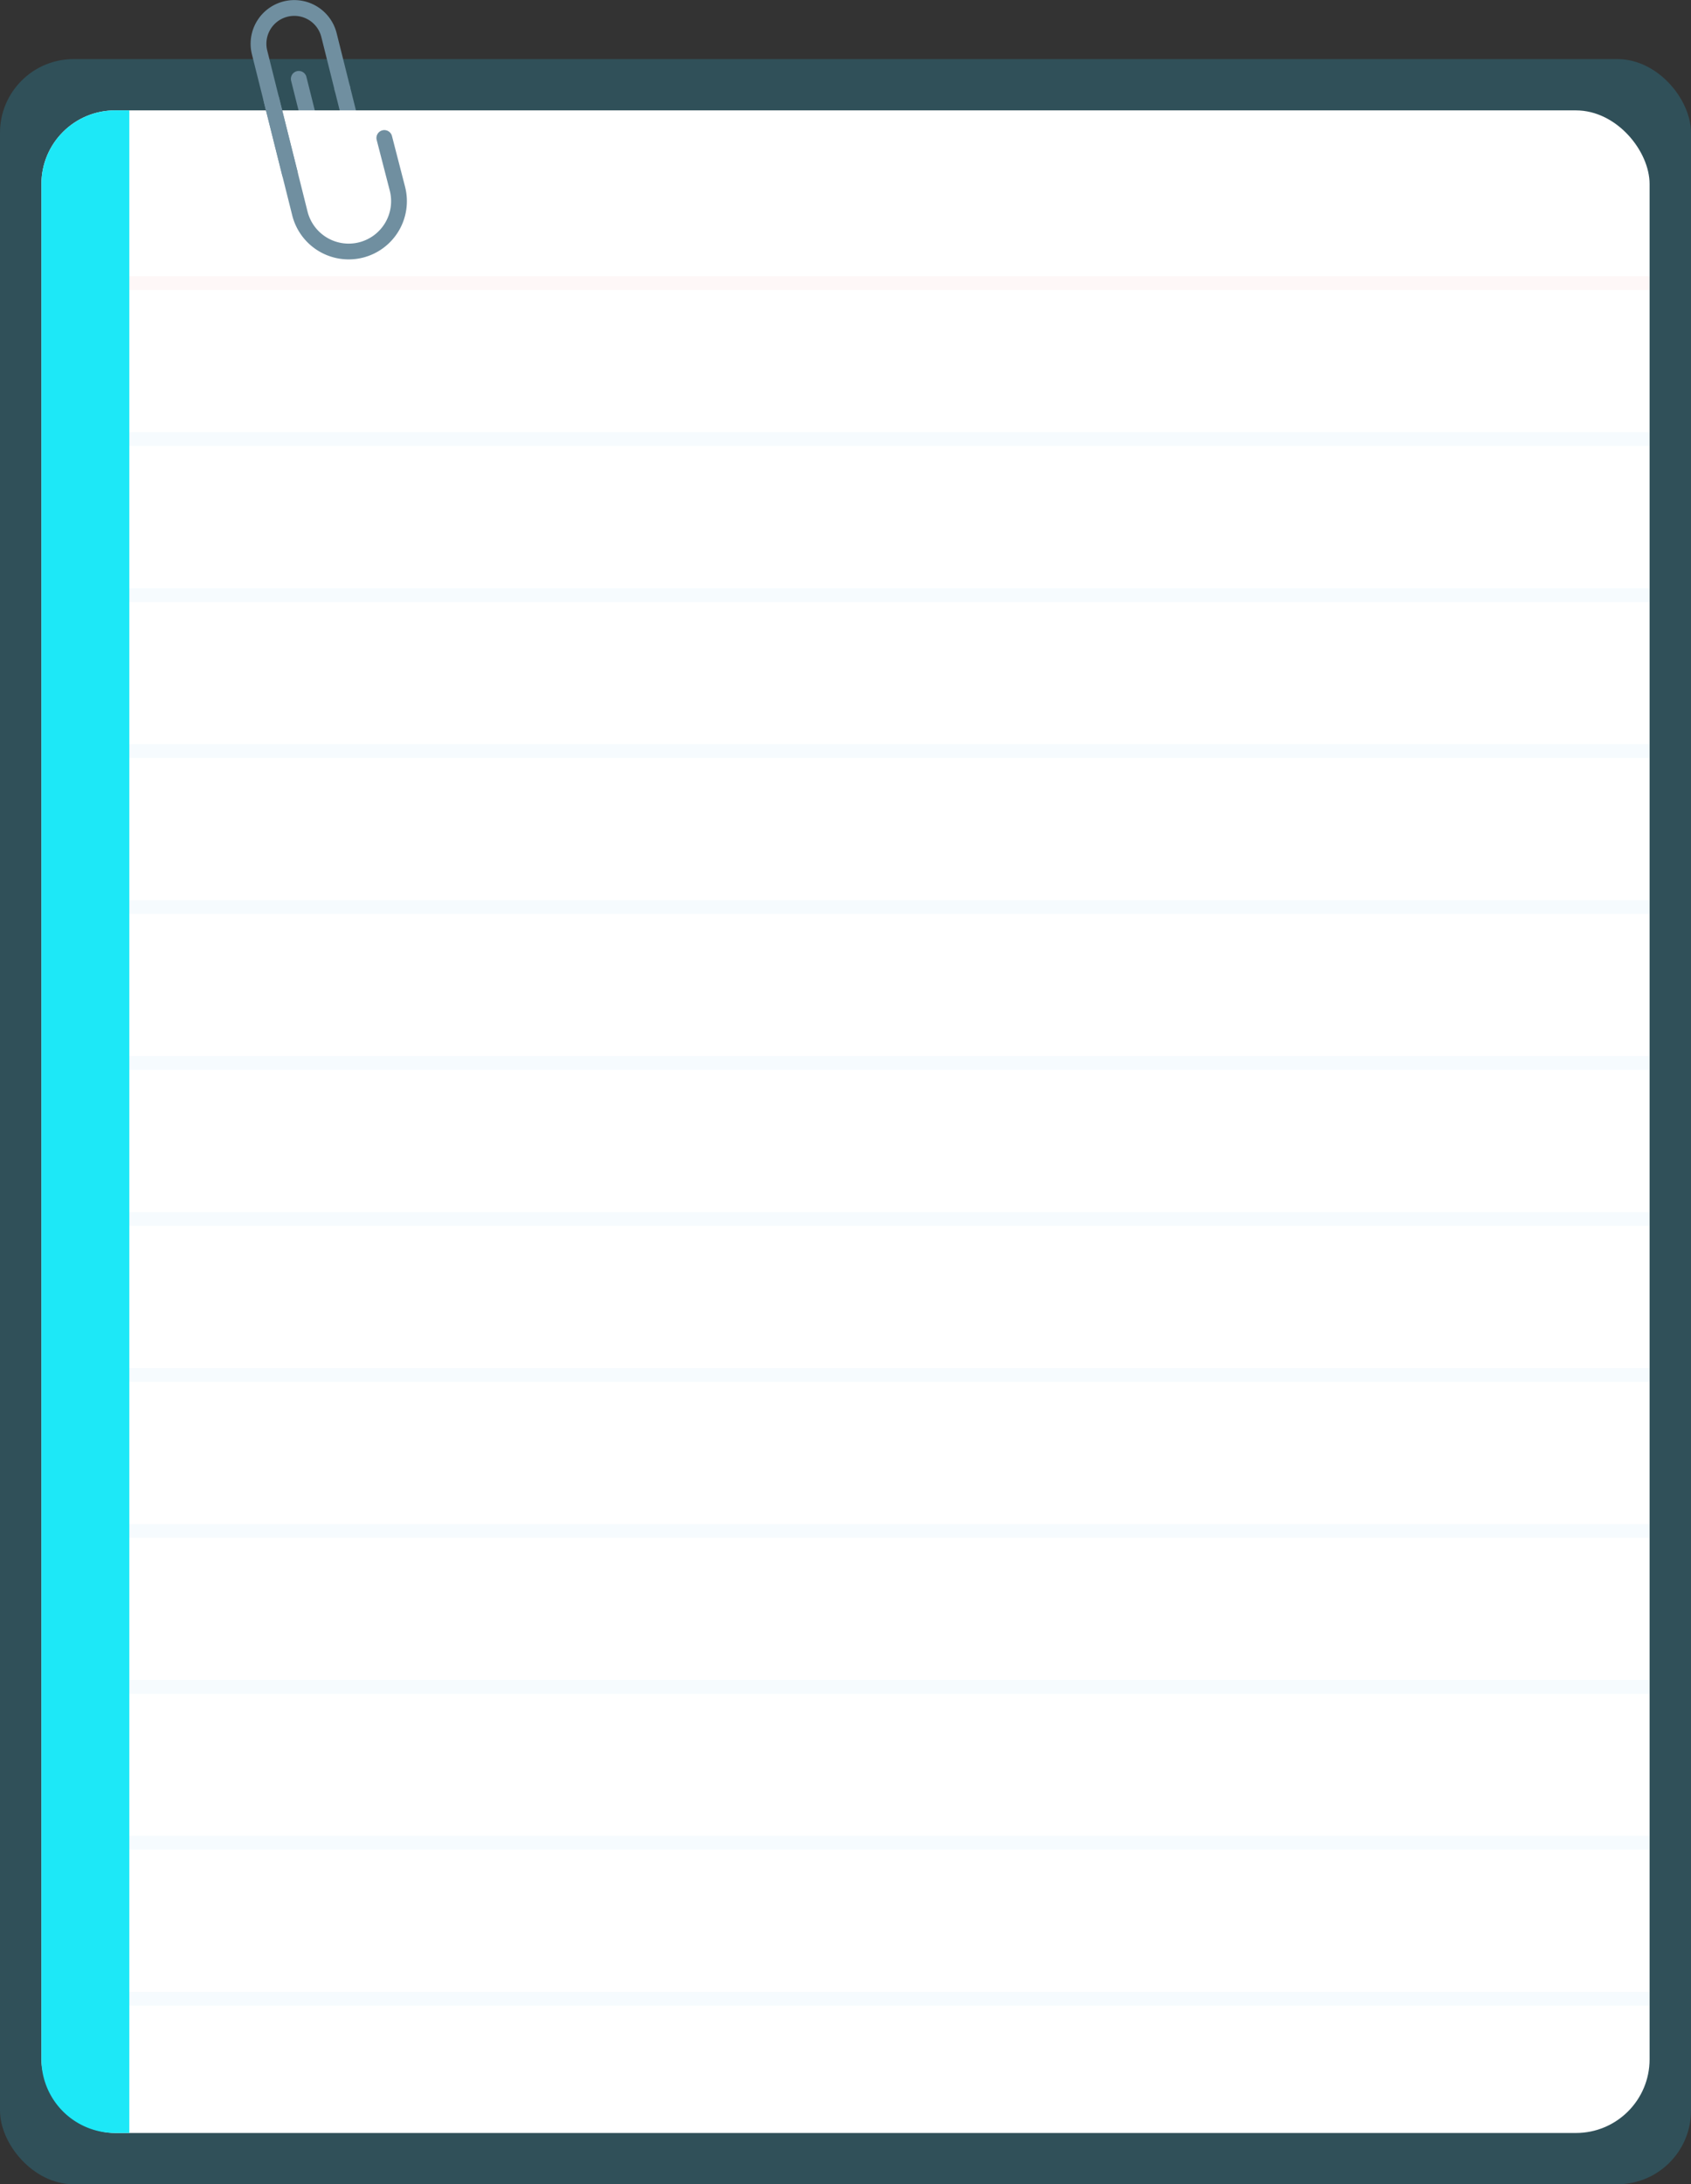 <svg xmlns="http://www.w3.org/2000/svg" width="857.461" height="1107.29" viewBox="0 0 857.461 1107.29">
  <rect x="0" y="0" width="857.461" height="1107.29" fill="#333333" stroke="none"/>
  <g id="Group_559" data-name="Group 559" transform="translate(2490.614 1165.507)">
    <rect id="Rectangle_52" data-name="Rectangle 52" width="857.461" height="1077.331" rx="37.326" transform="translate(-2490.614 -1135.548)" fill="#27c5f2" opacity="0.2"/>
    <line id="Line_103" data-name="Line 103" x2="8.214" y2="32.815" transform="translate(-2317.035 -1120.707)" fill="none" stroke="#708fa0" stroke-linecap="round" stroke-miterlimit="10" stroke-width="8"/>
    <path id="Path_459" data-name="Path 459" d="M-2318.532-1096.451l1.945,7.769a10.123,10.123,0,0,1-7.361,12.277h0a10.122,10.122,0,0,1-12.277-7.361l-1.944-7.768-9.6-38.343" transform="translate(8.655 4.344)" fill="none" stroke="#708fa0" stroke-linecap="round" stroke-miterlimit="10" stroke-width="8"/>
    <rect id="Rectangle_27" data-name="Rectangle 27" width="815.461" height="1025.331" rx="37.326" transform="translate(-2469.614 -1109.548)" fill="#fff"/>
    <path id="Rectangle_28" data-name="Rectangle 28" d="M37.326,0h7.259a0,0,0,0,1,0,0V1025.331a0,0,0,0,1,0,0H37.326A37.326,37.326,0,0,1,0,988V37.326A37.326,37.326,0,0,1,37.326,0Z" transform="translate(-2469.614 -1109.548)" fill="#1de8f7"/>
    <g id="Group_301" data-name="Group 301" transform="translate(-2425.028 -1021.965)" opacity="0.4">
      <line id="Line_104" data-name="Line 104" x2="770.875" fill="none" stroke="#ef4230" stroke-miterlimit="10" stroke-width="7" opacity="0.1"/>
      <line id="Line_105" data-name="Line 105" x2="770.875" transform="translate(0 79.065)" fill="none" stroke="#26a6e0" stroke-miterlimit="10" stroke-width="7" opacity="0.1"/>
      <line id="Line_106" data-name="Line 106" x2="770.875" transform="translate(0 158.13)" fill="none" stroke="#26a6e0" stroke-miterlimit="10" stroke-width="7" opacity="0.1"/>
      <line id="Line_107" data-name="Line 107" x2="770.875" transform="translate(0 237.196)" fill="none" stroke="#26a6e0" stroke-miterlimit="10" stroke-width="7" opacity="0.1"/>
      <line id="Line_108" data-name="Line 108" x2="770.875" transform="translate(0 316.261)" fill="none" stroke="#26a6e0" stroke-miterlimit="10" stroke-width="7" opacity="0.1"/>
      <line id="Line_109" data-name="Line 109" x2="770.875" transform="translate(0 395.326)" fill="none" stroke="#26a6e0" stroke-miterlimit="10" stroke-width="7" opacity="0.1"/>
      <line id="Line_110" data-name="Line 110" x2="770.875" transform="translate(0 474.391)" fill="none" stroke="#26a6e0" stroke-miterlimit="10" stroke-width="7" opacity="0.1"/>
      <line id="Line_111" data-name="Line 111" x2="770.875" transform="translate(0 553.457)" fill="none" stroke="#26a6e0" stroke-miterlimit="10" stroke-width="7" opacity="0.1"/>
      <line id="Line_112" data-name="Line 112" x2="770.875" transform="translate(0 632.522)" fill="none" stroke="#26a6e0" stroke-miterlimit="10" stroke-width="7" opacity="0.1"/>
      <line id="Line_113" data-name="Line 113" x2="770.875" transform="translate(0 711.587)" fill="none" stroke="#26a6e0" stroke-miterlimit="10" stroke-width="7" opacity="0.1"/>
      <line id="Line_114" data-name="Line 114" x2="770.875" transform="translate(0 790.652)" fill="none" stroke="#26a6e0" stroke-miterlimit="10" stroke-width="7" opacity="0.1"/>
      <line id="Line_115" data-name="Line 115" x2="770.875" transform="translate(0 869.718)" fill="none" stroke="#26a6e0" stroke-miterlimit="10" stroke-width="7" opacity="0.1"/>
    </g>
    <path id="Path_460" data-name="Path 460" d="M-2328.244-1161.541" transform="translate(27.494)" fill="none" stroke="#b3b3b3" stroke-miterlimit="10" stroke-width="8"/>
    <g id="Group_302" data-name="Group 302" transform="translate(-2359.531 -1161.46)">
      <path id="Path_461" data-name="Path 461" d="M-2354.91-1086.605l-15.326-61.223a18.136,18.136,0,0,1,13.189-22h0a18.136,18.136,0,0,1,22,13.189l6.762,27.016" transform="translate(2370.782 1170.371)" fill="none" stroke="#708fa0" stroke-linecap="round" stroke-miterlimit="10" stroke-width="8"/>
      <path id="Path_462" data-name="Path 462" d="M-2363.374-1117.828l14.4,57.519a25.514,25.514,0,0,0,30.945,18.554h0a25.513,25.513,0,0,0,18.553-30.945l-6.674-25.844" transform="translate(2369.947 1164.445)" fill="none" stroke="#708fa0" stroke-linecap="round" stroke-miterlimit="10" stroke-width="8"/>
    </g>
  </g>
</svg>

